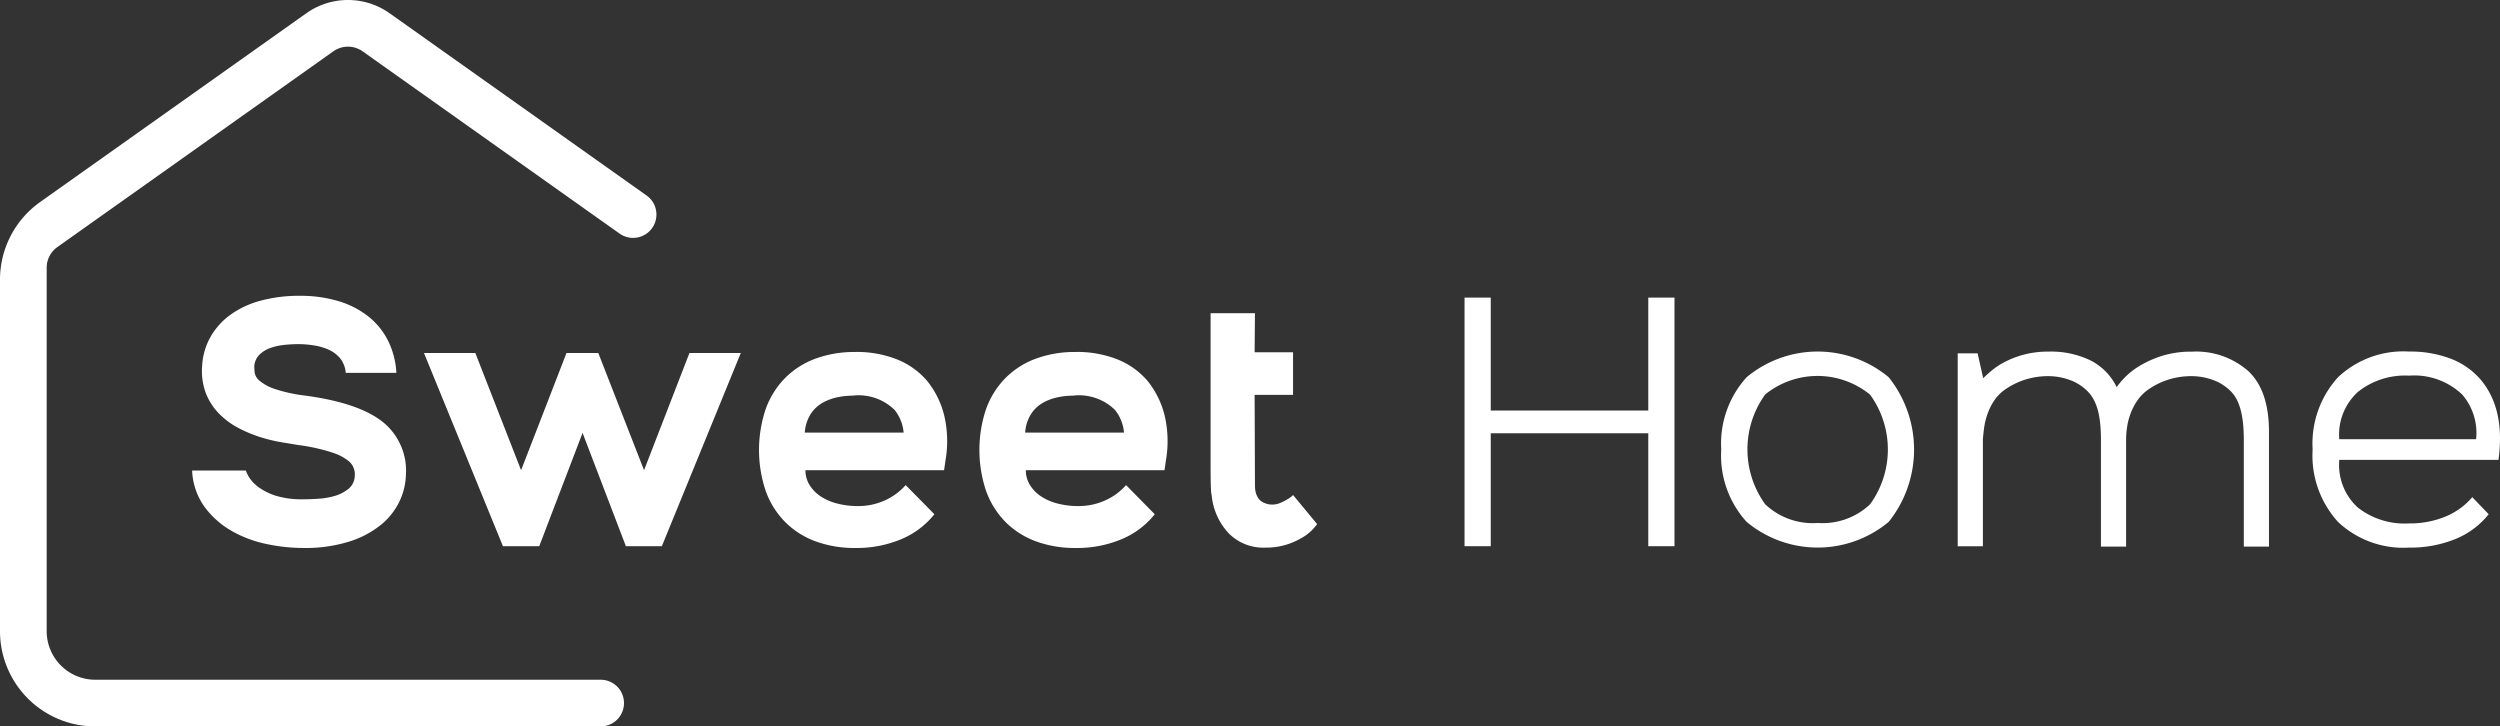 <svg id="Grupo_252" data-name="Grupo 252" xmlns="http://www.w3.org/2000/svg" xmlns:xlink="http://www.w3.org/1999/xlink" width="217.829" height="63.294" viewBox="0 0 217.829 63.294">
  <rect x="0" y="0" width="217.829" height="63.294" fill="#333333" stroke="none"/>
  <defs>
    <clipPath id="clip-path">
      <rect id="Rectángulo_67" data-name="Rectángulo 67" width="217.829" height="63.294" fill="#3668fa"/>
    </clipPath>
  </defs>
  <g id="Grupo_46" data-name="Grupo 46" clip-path="url(#clip-path)">
    <path id="Trazado_126" data-name="Trazado 126" d="M52.337,63.294H8.3a8.3,8.3,0,0,1-8.3-8.3V24.376A8.3,8.3,0,0,1,3.5,17.6L26.693,1.154a6.274,6.274,0,0,1,7.253,0L56.339,17.036a2.033,2.033,0,0,1-2.353,3.317L31.593,4.471a2.205,2.205,0,0,0-2.547,0L4.995,21.529a2.206,2.206,0,0,0-.928,1.8V54.992A4.235,4.235,0,0,0,8.3,59.227H52.337a2.033,2.033,0,0,1,2.033,2.033h0a2.033,2.033,0,0,1-2.033,2.033" transform="translate(0 0)" fill="#fff"/>
    <path id="Trazado_127" data-name="Trazado 127" d="M75.425,124.187a2.669,2.669,0,0,0,.38.727,3.391,3.391,0,0,0,.867.82,5.357,5.357,0,0,0,1.476.681,7.789,7.789,0,0,0,2.267.278q.548,0,1.309-.047a6.515,6.515,0,0,0,1.446-.247,3.434,3.434,0,0,0,1.2-.619,1.526,1.526,0,0,0,.548-1.191,1.478,1.478,0,0,0-.548-1.237,4.342,4.342,0,0,0-1.354-.712,16.233,16.233,0,0,0-3.059-.681q-.548-.093-1.4-.232a13.785,13.785,0,0,1-1.811-.433,11.575,11.575,0,0,1-1.918-.789,6.846,6.846,0,0,1-1.7-1.238,5.34,5.34,0,0,1-1.172-1.779,5.5,5.5,0,0,1-.335-2.46,5.7,5.7,0,0,1,.746-2.522,6.133,6.133,0,0,1,1.75-1.918,8.106,8.106,0,0,1,2.617-1.207,12.752,12.752,0,0,1,3.378-.418,11.432,11.432,0,0,1,3.44.48,7.752,7.752,0,0,1,2.6,1.361,6.3,6.3,0,0,1,1.689,2.12,7.152,7.152,0,0,1,.7,2.754H84.129a2.33,2.33,0,0,0-.5-1.284,2.8,2.8,0,0,0-1-.743,5.121,5.121,0,0,0-1.293-.371,8.8,8.8,0,0,0-1.339-.108q-.518,0-1.172.062a5.251,5.251,0,0,0-1.233.263,2.585,2.585,0,0,0-.974.588,1.57,1.57,0,0,0-.457,1.006q0,.217.031.557a1.171,1.171,0,0,0,.426.712,3.986,3.986,0,0,0,1.309.712,13.44,13.44,0,0,0,2.678.588q4.626.619,6.726,2.274a5.438,5.438,0,0,1,2.039,4.657,5.673,5.673,0,0,1-.578,2.321,5.97,5.97,0,0,1-1.643,2.042,8.409,8.409,0,0,1-2.77,1.439,12.9,12.9,0,0,1-3.956.541,15.443,15.443,0,0,1-3.242-.356,10.3,10.3,0,0,1-3.044-1.16,7.577,7.577,0,0,1-2.328-2.089,5.821,5.821,0,0,1-1.065-3.141Z" transform="translate(-54.004 -83.188)" fill="#fff"/>
    <path id="Trazado_128" data-name="Trazado 128" d="M156.167,130.023h4.474l3.987,10.211,3.957-10.211h2.77l3.987,10.211,3.956-10.211h4.474l-6.878,16.832h-3.135l-3.774-9.87-3.774,9.87h-3.165Z" transform="translate(-119.225 -99.266)" fill="#fff"/>
    <path id="Trazado_129" data-name="Trazado 129" d="M287.95,129.631a9.6,9.6,0,0,1,3.591.634,6.751,6.751,0,0,1,2.648,1.872,7.72,7.72,0,0,1,1.507,3.048,9.824,9.824,0,0,1,.106,3.914l-.122.835H283.6a2.41,2.41,0,0,0,.365,1.3,3.2,3.2,0,0,0,.974.99,4.751,4.751,0,0,0,1.446.619,6.953,6.953,0,0,0,1.75.217,5.6,5.6,0,0,0,2.42-.51,5.353,5.353,0,0,0,1.78-1.315l2.5,2.537a7.249,7.249,0,0,1-2.907,2.182,10.038,10.038,0,0,1-3.972.758,9.818,9.818,0,0,1-3.5-.588,7.263,7.263,0,0,1-2.648-1.7,7.421,7.421,0,0,1-1.674-2.692,11.235,11.235,0,0,1,0-7.117,7.422,7.422,0,0,1,1.674-2.692,7.273,7.273,0,0,1,2.648-1.7,9.834,9.834,0,0,1,3.5-.588m4.2,7.024a3.645,3.645,0,0,0-.791-1.98,4.487,4.487,0,0,0-3.682-1.238,6.511,6.511,0,0,0-1.294.139,4.449,4.449,0,0,0-1.293.48,3.024,3.024,0,0,0-1.035.975,3.437,3.437,0,0,0-.517,1.624Z" transform="translate(-213.421 -98.966)" fill="#fff"/>
    <path id="Trazado_130" data-name="Trazado 130" d="M369.134,129.631a9.6,9.6,0,0,1,3.591.634,6.751,6.751,0,0,1,2.648,1.872,7.721,7.721,0,0,1,1.507,3.048,9.823,9.823,0,0,1,.106,3.914l-.122.835H364.782a2.41,2.41,0,0,0,.365,1.3,3.2,3.2,0,0,0,.974.99,4.752,4.752,0,0,0,1.446.619,6.953,6.953,0,0,0,1.75.217,5.6,5.6,0,0,0,2.419-.51,5.353,5.353,0,0,0,1.78-1.315l2.5,2.537a7.25,7.25,0,0,1-2.907,2.182,10.038,10.038,0,0,1-3.972.758,9.818,9.818,0,0,1-3.5-.588,7.263,7.263,0,0,1-2.648-1.7,7.421,7.421,0,0,1-1.674-2.692,11.235,11.235,0,0,1,0-7.117,7.423,7.423,0,0,1,1.674-2.692,7.272,7.272,0,0,1,2.648-1.7,9.833,9.833,0,0,1,3.5-.588m4.2,7.024a3.644,3.644,0,0,0-.791-1.98,4.487,4.487,0,0,0-3.682-1.238,6.511,6.511,0,0,0-1.294.139,4.45,4.45,0,0,0-1.294.48,3.024,3.024,0,0,0-1.035.975,3.437,3.437,0,0,0-.517,1.624Z" transform="translate(-275.4 -98.966)" fill="#fff"/>
    <path id="Trazado_131" data-name="Trazado 131" d="M445.906,129.112V115.374h3.865l-.03,3.4h3.348v3.713h-3.348l.03,7.89a2.728,2.728,0,0,0,.061.588,1.763,1.763,0,0,0,.2.479,1.074,1.074,0,0,0,.411.387,1.688,1.688,0,0,0,.822.216,1.809,1.809,0,0,0,.7-.139,3.816,3.816,0,0,0,.578-.294,2.106,2.106,0,0,0,.548-.4l2.1,2.537a5.592,5.592,0,0,1-.365.433,4.093,4.093,0,0,1-.867.7,6.518,6.518,0,0,1-1.385.634,5.978,5.978,0,0,1-1.918.279,4.243,4.243,0,0,1-3.165-1.238A5.612,5.612,0,0,1,446,131.247a2.544,2.544,0,0,1-.061-.526q-.031-.464-.031-1.609" transform="translate(-340.424 -88.082)" fill="#fff"/>
    <path id="Trazado_132" data-name="Trazado 132" d="M541.722,109.619v9.839h13.726v-9.839h2.283v21.659h-2.283v-9.84H541.722v9.84h-2.283V109.619Z" transform="translate(-411.831 -83.688)" fill="#fff"/>
    <path id="Trazado_133" data-name="Trazado 133" d="M634,138.04a8.6,8.6,0,0,1,2.207-6.3,9.671,9.671,0,0,1,12.387,0,10.088,10.088,0,0,1,0,12.593,9.672,9.672,0,0,1-12.387,0,8.594,8.594,0,0,1-2.207-6.3m8.4,6.4a6.024,6.024,0,0,0,4.565-1.624,8.138,8.138,0,0,0,0-9.561,7.254,7.254,0,0,0-9.131-.016,8.162,8.162,0,0,0,0,9.577,6.025,6.025,0,0,0,4.565,1.624" transform="translate(-484.025 -98.866)" fill="#fff"/>
    <path id="Trazado_134" data-name="Trazado 134" d="M721.1,129.655h1.735l.487,2.166q.243-.247.715-.65a6.5,6.5,0,0,1,1.172-.773,8.151,8.151,0,0,1,1.659-.634,8.249,8.249,0,0,1,2.176-.263,7.944,7.944,0,0,1,3.607.758,5.086,5.086,0,0,1,2.3,2.336,7.054,7.054,0,0,1,.67-.8,6.32,6.32,0,0,1,1.309-1.036,8.978,8.978,0,0,1,1.963-.882,8.507,8.507,0,0,1,2.633-.371,6.883,6.883,0,0,1,4.885,1.686q1.811,1.687,1.811,5.306v9.994H746.03v-9.344q0-.4-.031-.944a9.751,9.751,0,0,0-.137-1.145,5.416,5.416,0,0,0-.35-1.176,2.989,2.989,0,0,0-.7-1.005,4.212,4.212,0,0,0-1.491-.913,5.512,5.512,0,0,0-1.918-.325,6.636,6.636,0,0,0-1.811.263,6.425,6.425,0,0,0-1.811.851,3.8,3.8,0,0,0-1.035,1.021,5.283,5.283,0,0,0-.609,1.192,5.815,5.815,0,0,0-.289,1.175,7.689,7.689,0,0,0-.076,1.006v9.344h-2.191v-9.344q0-.4-.03-.944a9.856,9.856,0,0,0-.137-1.145,4.966,4.966,0,0,0-.365-1.176,3.181,3.181,0,0,0-.715-1.005,4.209,4.209,0,0,0-1.491-.913,5.509,5.509,0,0,0-1.917-.325,6.637,6.637,0,0,0-1.811.263,6.433,6.433,0,0,0-1.811.851,3.691,3.691,0,0,0-1.02,1.006,5.185,5.185,0,0,0-.593,1.191,6.115,6.115,0,0,0-.289,1.191q-.076.573-.107,1.006v9.313H721.1Z" transform="translate(-550.522 -98.866)" fill="#fff"/>
    <path id="Trazado_135" data-name="Trazado 135" d="M851.822,138.04a8.6,8.6,0,0,1,2.207-6.3,8.294,8.294,0,0,1,6.193-2.243,9.893,9.893,0,0,1,3.622.619,6.5,6.5,0,0,1,2.617,1.826q2.161,2.569,1.552,6.993H854.135v.124a5.023,5.023,0,0,0,1.613,4.022,6.627,6.627,0,0,0,4.474,1.392,8.136,8.136,0,0,0,3.15-.588,6.109,6.109,0,0,0,2.359-1.7l1.43,1.485a7.127,7.127,0,0,1-2.907,2.166,10.391,10.391,0,0,1-4.033.743,8.292,8.292,0,0,1-6.193-2.243,8.594,8.594,0,0,1-2.207-6.3m2.313-.9h11.931a5.124,5.124,0,0,0-1.218-3.9,6.077,6.077,0,0,0-4.626-1.64,6.6,6.6,0,0,0-4.443,1.408,5.026,5.026,0,0,0-1.643,4.038Z" transform="translate(-650.318 -98.866)" fill="#fff"/>
  </g>
</svg>
